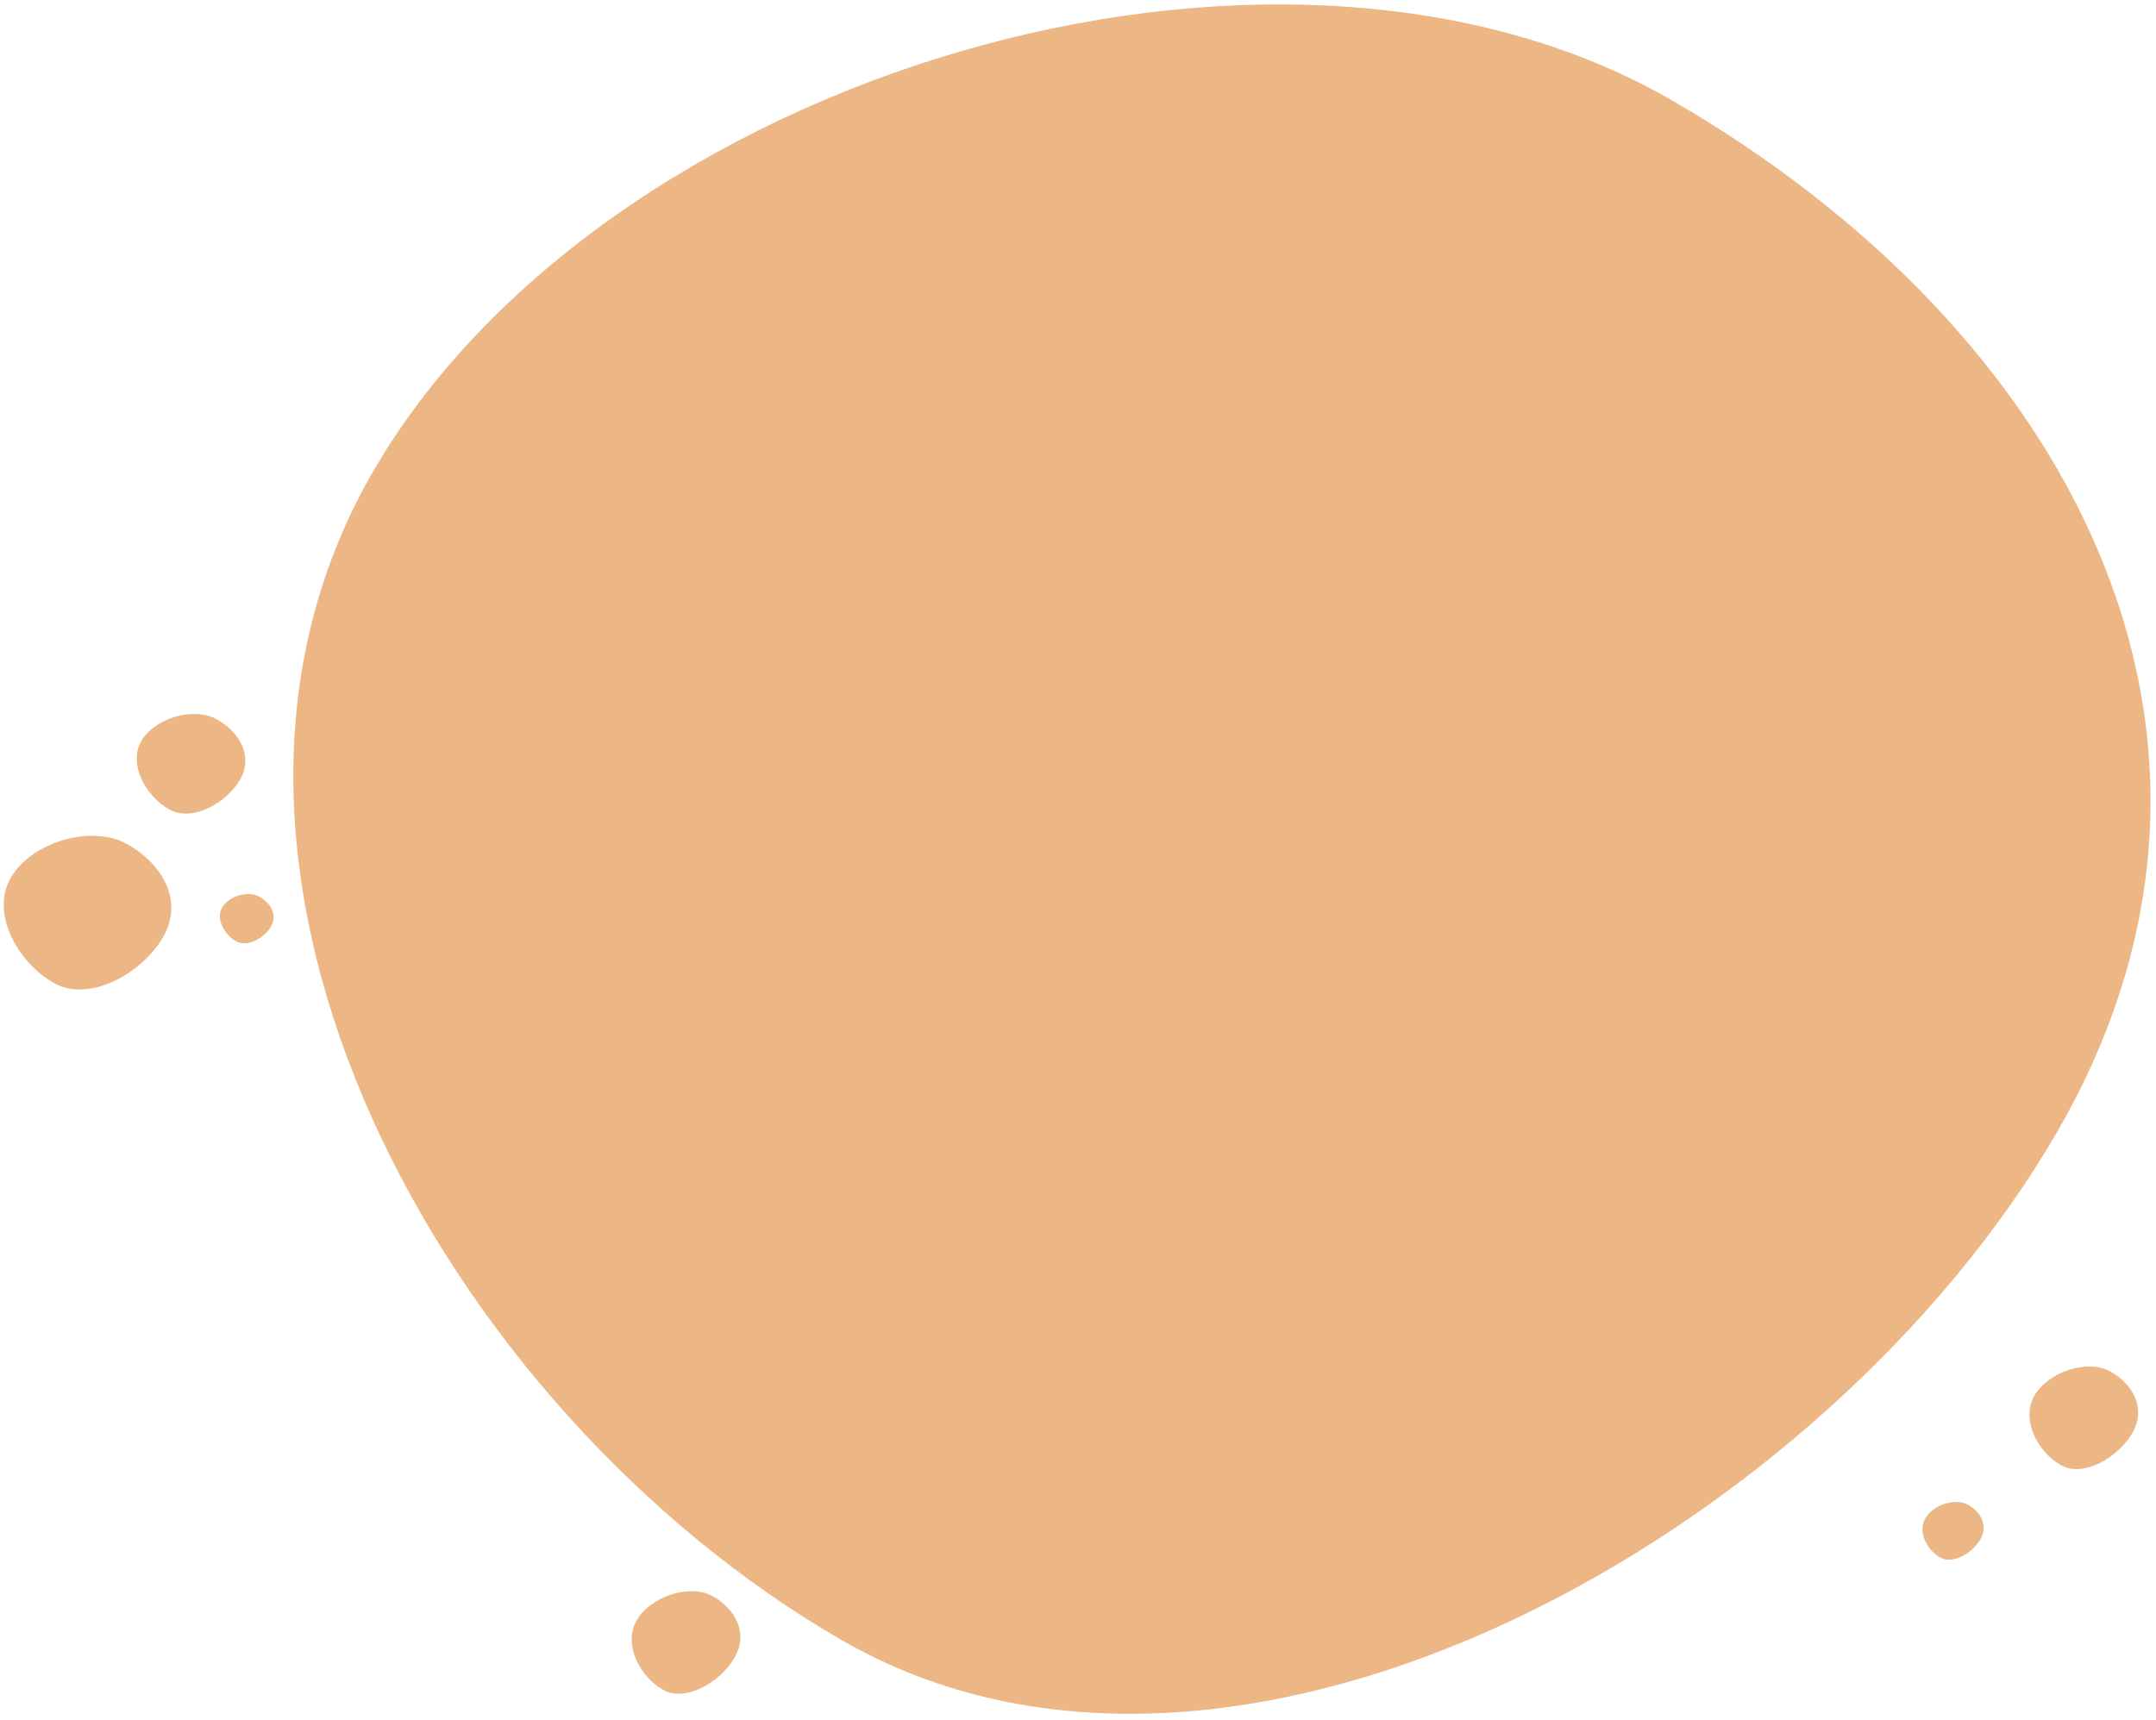 <svg width="327" height="261" viewBox="0 0 327 261" fill="none" xmlns="http://www.w3.org/2000/svg">
<path d="M127.638 248.811C67.477 214.077 21.79 131.799 56.5 71.678C91.21 11.558 193.339 -19.555 253.5 15.178C313.661 49.912 346.775 111.501 312.065 171.622C277.355 231.742 187.799 283.545 127.638 248.811Z" fill="#ECB685"/>
<path d="M25.619 122.774C22.095 120.739 19.409 115.934 21.43 112.434C23.451 108.933 29.421 107.135 32.945 109.17C36.47 111.205 38.417 114.802 36.396 118.302C34.375 121.803 29.144 124.809 25.619 122.774Z" fill="#ECB685"/>
<path d="M8.103 149.101C2.668 145.963 -1.473 138.553 1.643 133.156C4.759 127.758 13.964 124.985 19.399 128.123C24.834 131.261 27.836 136.807 24.72 142.205C21.604 147.602 13.538 152.239 8.103 149.101Z" fill="#ECB685"/>
<path d="M35.766 142.786C34.024 141.78 32.697 139.405 33.696 137.674C34.694 135.944 37.645 135.055 39.387 136.061C41.129 137.067 42.092 138.845 41.093 140.575C40.094 142.305 37.508 143.791 35.766 142.786Z" fill="#ECB685"/>
<path d="M100.521 256.342C97.042 254.333 94.466 249.46 96.569 245.818C98.672 242.177 104.685 240.192 108.164 242.2C111.643 244.209 113.507 247.858 111.404 251.5C109.302 255.142 104 258.351 100.521 256.342Z" fill="#ECB685"/>
<path d="M312.521 222.258C309.042 220.25 306.466 215.376 308.569 211.734C310.672 208.093 316.685 206.108 320.164 208.116C323.643 210.125 325.507 213.774 323.404 217.416C321.302 221.058 316 224.267 312.521 222.258Z" fill="#ECB685"/>
<path d="M294.233 236.276C292.275 235.145 290.825 232.403 292.009 230.353C293.192 228.303 296.576 227.186 298.534 228.317C300.492 229.447 301.541 231.501 300.358 233.55C299.174 235.6 296.191 237.406 294.233 236.276Z" fill="#ECB685"/>
</svg>
